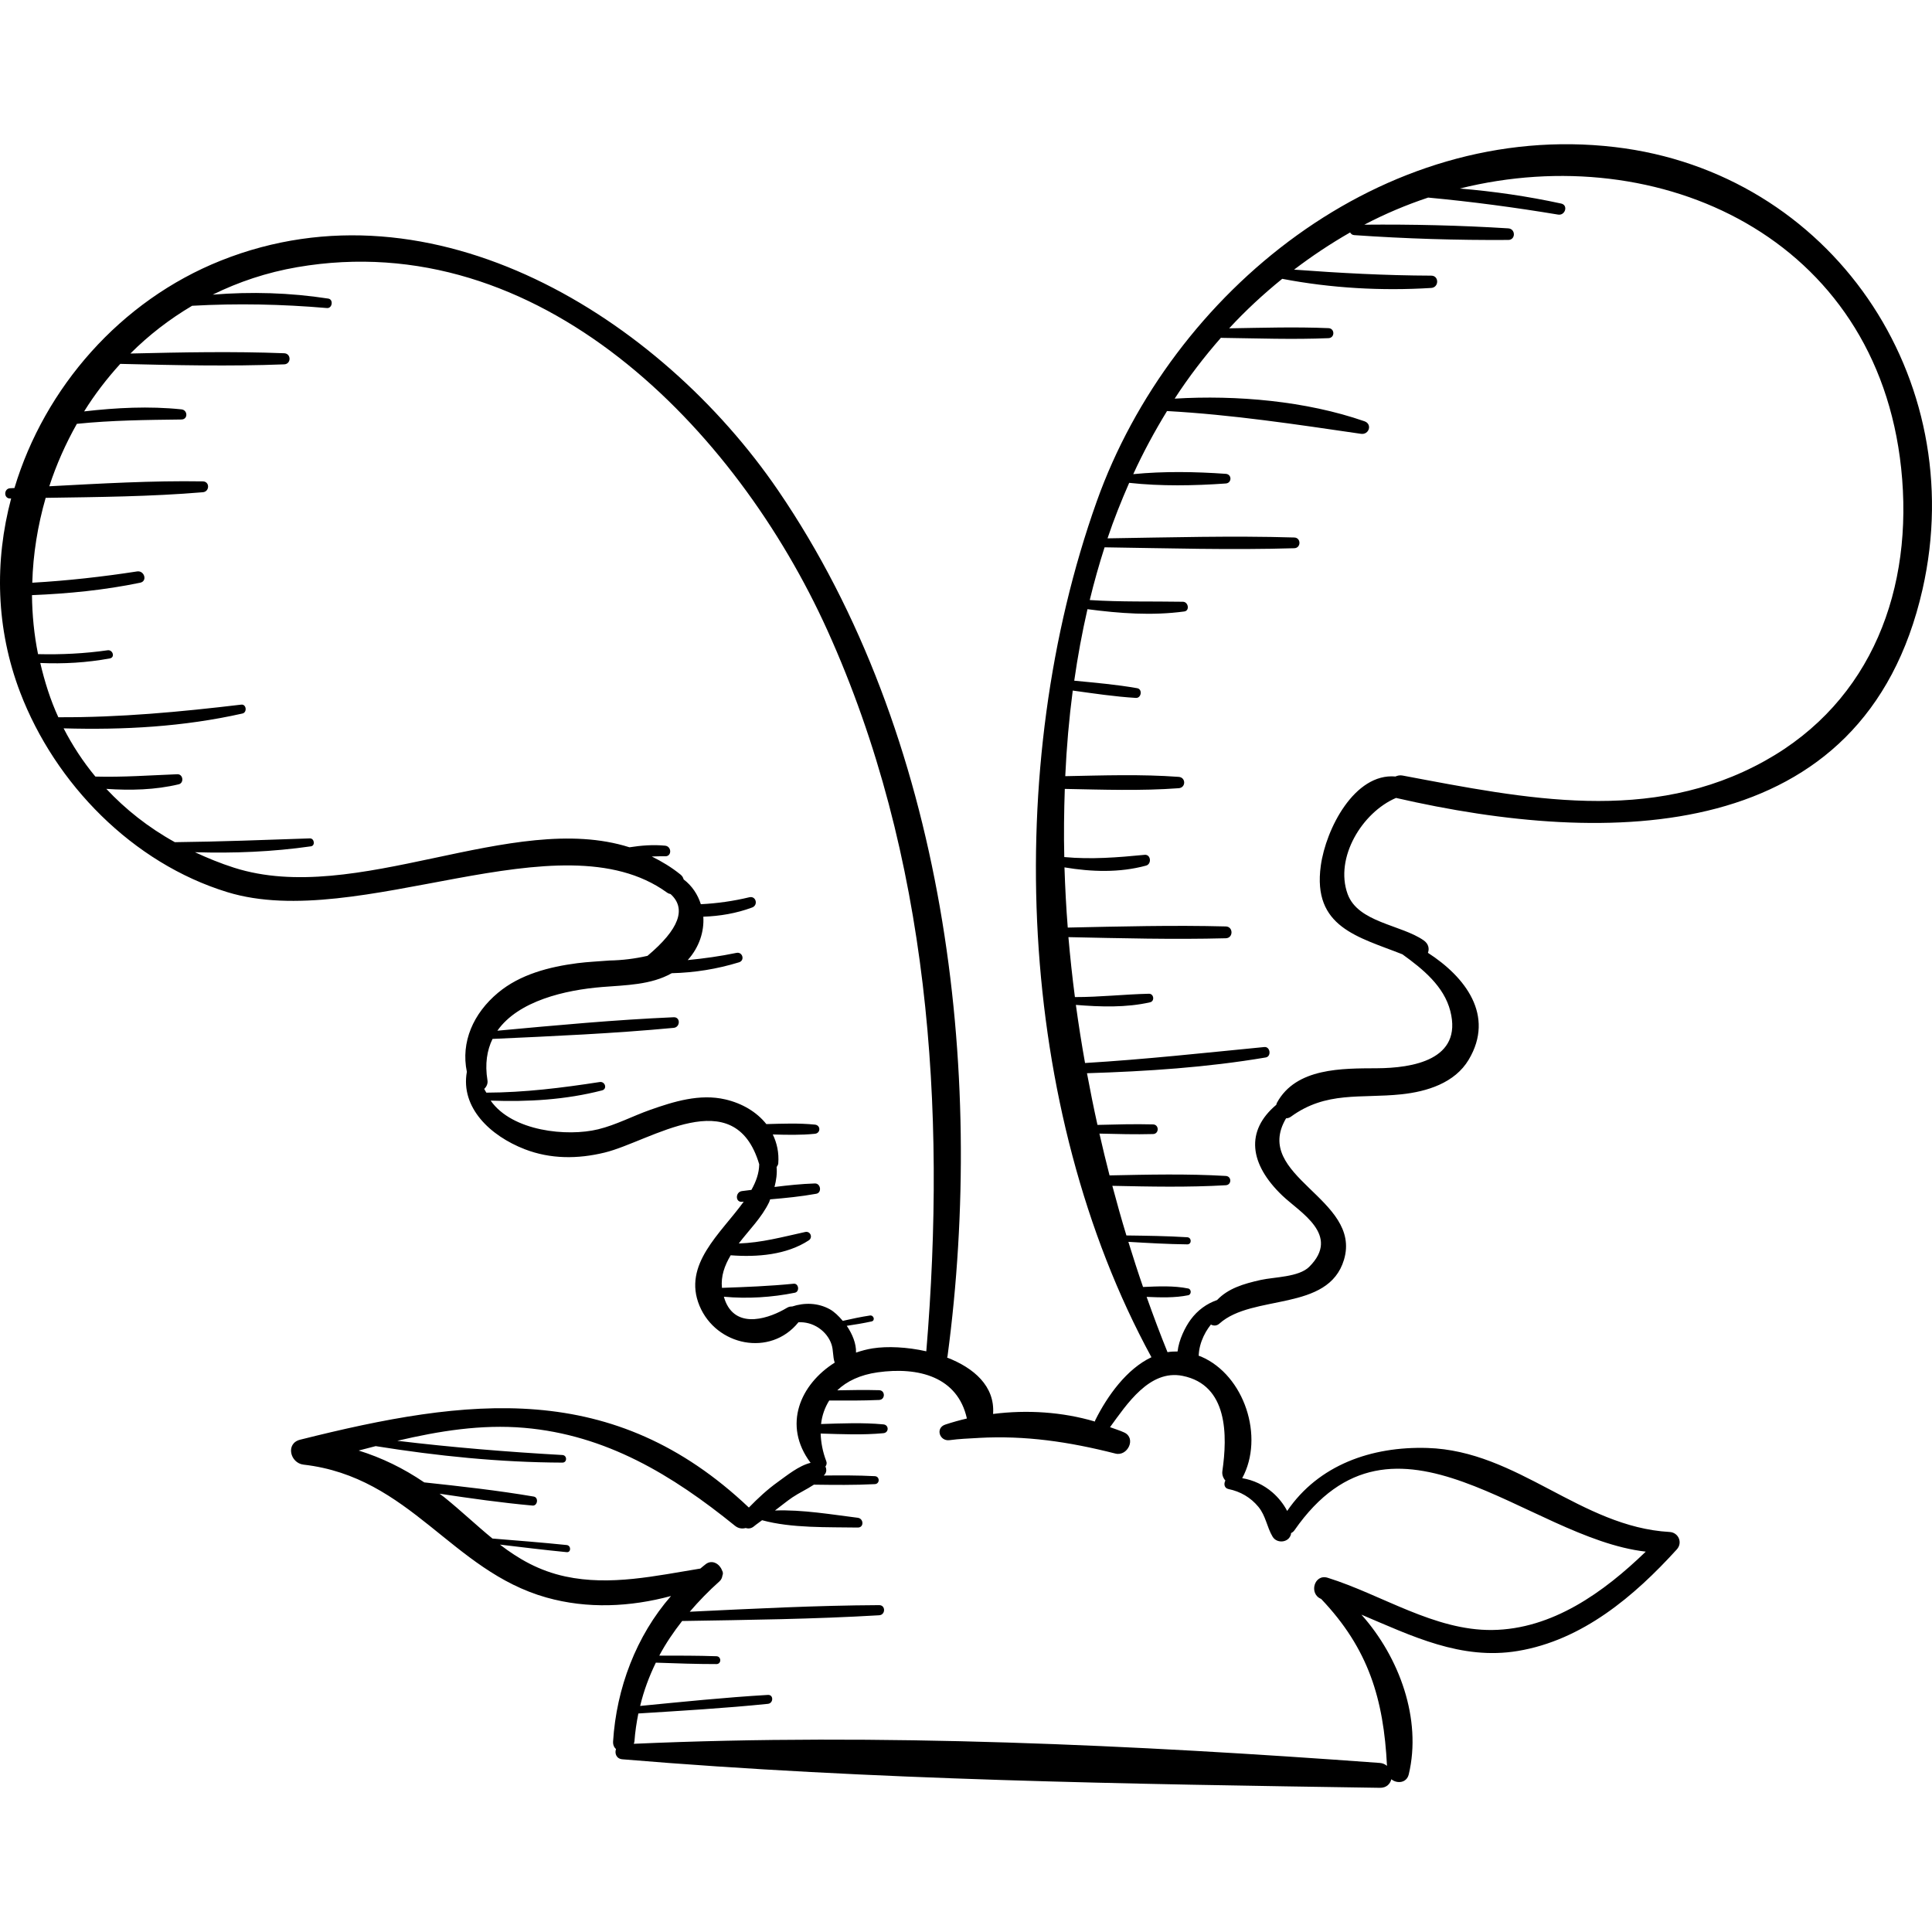 <?xml version="1.0" encoding="iso-8859-1"?>
<!-- Generator: Adobe Illustrator 18.0.0, SVG Export Plug-In . SVG Version: 6.00 Build 0)  -->
<!DOCTYPE svg PUBLIC "-//W3C//DTD SVG 1.1//EN" "http://www.w3.org/Graphics/SVG/1.1/DTD/svg11.dtd">
<svg version="1.1" id="Capa_1" xmlns="http://www.w3.org/2000/svg" xmlns:xlink="http://www.w3.org/1999/xlink" x="0px" y="0px"
	 viewBox="0 0 260.564 260.564" style="enable-background:new 0 0 260.564 260.564;" xml:space="preserve">
<g>
	<path d="M217.776,19.833c-31.226-3.663-59.767,19.46-69.863,47.797c-12.746,35.774-10.897,81.86,7.379,115.416
		c-3.328,1.572-5.937,5.202-7.572,8.484c-0.033,0.066-0.035,0.125-0.056,0.189c-4.391-1.299-9.149-1.606-13.73-1.022
		c0.273-3.749-2.598-6.213-6.202-7.605c0.015-0.06,0.049-0.106,0.057-0.171c5.17-38.782-0.302-83.773-22.846-116.78
		C89.036,42.853,58.47,23.713,29.802,35.14C16.239,40.546,6.014,52.3,1.949,65.819c-0.191,0.009-0.383,0.02-0.574,0.029
		c-0.885,0.039-0.894,1.404,0,1.382c0.043-0.001,0.086-0.001,0.128-0.002c-2.251,8.463-2.075,17.548,1.224,26.169
		c4.72,12.334,15.171,23.015,27.94,26.926c17.784,5.448,44.834-10.404,59.285,0.05c0.16,0.116,0.326,0.177,0.491,0.212
		c2.164,1.962,1.163,4.728-3.115,8.325c-1.692,0.39-3.404,0.6-5.135,0.632c-1.45,0.124-2.896,0.174-4.34,0.362
		c-3.769,0.491-7.704,1.498-10.688,3.99c-3.333,2.784-5.031,6.638-4.201,10.662c-0.864,4.826,3.144,8.627,7.793,10.432
		c3.495,1.356,7.185,1.334,10.781,0.459c6.208-1.51,17.528-9.667,20.857,1.578c-0.015,1.186-0.422,2.329-1.052,3.453
		c-0.422,0.053-0.846,0.11-1.267,0.16c-0.908,0.106-0.936,1.536,0,1.448c0.076-0.008,0.153-0.013,0.229-0.02
		c-3.09,4.283-8.282,8.479-5.962,14.045c2.253,5.407,9.539,6.911,13.316,2.254c0.008-0.01,0.01-0.022,0.018-0.031
		c0.937-0.051,1.886,0.184,2.751,0.766c0.786,0.529,1.417,1.306,1.717,2.213c0.272,0.821,0.152,1.658,0.433,2.463
		c-4.629,2.91-7.08,8.416-3.255,13.513c-1.59,0.382-3.199,1.71-4.409,2.575c-1.426,1.02-2.697,2.206-3.915,3.456
		c-18.31-17.349-37.846-14.838-60.516-9.152c-2.008,0.503-1.348,3.158,0.455,3.364c14.419,1.649,19.949,14.314,32.757,17.921
		c5.549,1.562,11.325,1.273,16.805-0.204c-4.706,5.384-7.366,12.464-7.813,19.602c-0.03,0.468,0.133,0.815,0.392,1.046
		c-0.205,0.571,0.046,1.306,0.858,1.374c33.711,2.823,68.336,3.335,102.167,3.846c0.885,0.014,1.383-0.517,1.542-1.155
		c0.754,0.623,2.066,0.531,2.352-0.666c1.768-7.401-1.232-15.762-6.388-21.532c6.798,2.871,13.449,6.169,21.092,4.898
		c8.71-1.449,15.706-7.377,21.447-13.699c0.822-0.905,0.232-2.281-0.973-2.349c-12.015-0.679-20.461-10.961-32.668-11.331
		c-7.564-0.229-14.682,2.299-18.91,8.496c-0.494-0.963-1.22-1.836-1.959-2.48c-1.189-1.035-2.594-1.688-4.105-1.942
		c3.017-5.54,0.311-13.884-5.543-16.397c-0.11-0.048-0.217-0.072-0.326-0.115c0.012-0.224,0.028-0.454,0.064-0.694
		c0.131-0.88,0.461-1.747,0.9-2.514c0.2-0.35,0.436-0.679,0.682-1c0.343,0.183,0.771,0.214,1.158-0.134
		c4.476-4.017,14.674-1.542,16.791-8.604c2.472-8.249-12.445-11.231-7.81-19.075c0.213-0.008,0.433-0.059,0.65-0.218
		c4.779-3.482,9.379-2.442,14.887-3.019c3.436-0.36,7.212-1.512,9.095-4.671c3.565-5.983-0.493-11.182-5.499-14.412
		c0.207-0.546,0.098-1.208-0.57-1.677c-3.032-2.125-8.871-2.395-10.268-6.27c-1.754-4.865,1.947-10.987,6.546-12.949
		c0.014,0.003,0.021,0.013,0.036,0.016c28.5,6.537,63.089,6.572,70.962-28.144C265.753,50.972,246.97,23.257,217.776,19.833z
		 M111.904,176.571c-1.591-0.874-3.42-0.915-5.074-0.366c-0.219-0.008-0.451,0.029-0.699,0.179c-2.23,1.347-6.656,2.967-8.262-0.789
		c-0.103-0.241-0.171-0.475-0.243-0.709c3.183,0.296,6.503,0.085,9.574-0.54c0.673-0.137,0.534-1.283-0.164-1.214
		c-3.242,0.322-6.438,0.447-9.668,0.557c-0.16-1.57,0.349-2.999,1.177-4.393c3.577,0.274,7.537-0.051,10.53-2.012
		c0.589-0.386,0.217-1.282-0.476-1.13c-3.102,0.682-5.906,1.45-8.963,1.55c1.405-1.844,3.078-3.46,4.099-5.579
		c0.061-0.127,0.075-0.245,0.131-0.371c2.087-0.179,4.172-0.382,6.222-0.755c0.788-0.143,0.601-1.415-0.188-1.39
		c-1.816,0.057-3.632,0.25-5.445,0.475c0.237-0.914,0.365-1.813,0.285-2.686c0.087-0.159,0.208-0.291,0.223-0.497
		c0.11-1.455-0.185-2.753-0.739-3.9c1.897,0.052,3.799,0.101,5.682-0.091c0.794-0.081,0.795-1.155,0-1.236
		c-2.17-0.221-4.367-0.127-6.551-0.071c-1.296-1.635-3.251-2.798-5.533-3.329c-3.439-0.8-6.936,0.279-10.148,1.414
		c-2.339,0.827-4.58,2.025-7.003,2.617c-4.171,1.02-11.59,0.282-14.497-3.868c5.048,0.182,10.114-0.111,15.02-1.378
		c0.747-0.193,0.415-1.241-0.311-1.129c-5.106,0.788-10.132,1.415-15.293,1.433c-0.081-0.179-0.213-0.323-0.279-0.513
		c0.306-0.287,0.505-0.704,0.432-1.148c-0.362-2.22-0.061-4.056,0.683-5.587c8.153-0.373,16.307-0.723,24.434-1.491
		c0.901-0.085,0.934-1.471,0-1.431c-7.945,0.344-15.863,1.086-23.781,1.816c2.825-4.026,9.14-5.493,14.145-5.895
		c3.157-0.254,6.579-0.273,9.371-1.86c3.076-0.076,6.096-0.555,9.08-1.472c0.815-0.25,0.477-1.442-0.35-1.27
		c-2.182,0.452-4.372,0.759-6.573,0.971c1.556-1.728,2.233-3.85,2.102-5.85c2.249-0.081,4.435-0.445,6.584-1.241
		c0.853-0.316,0.529-1.598-0.38-1.38c-2.154,0.518-4.333,0.826-6.538,0.936c-0.41-1.296-1.172-2.472-2.316-3.342
		c-0.065-0.231-0.176-0.453-0.402-0.637c-1.243-1.014-2.554-1.787-3.895-2.455c0.598-0.011,1.192-0.049,1.794-0.028
		c0.934,0.034,0.9-1.343,0-1.431c-1.632-0.159-3.223-0.028-4.807,0.216c-15.839-5.025-36.836,8.011-53.322,2.756
		c-1.875-0.598-3.611-1.318-5.283-2.091c5.226,0.162,10.486-0.052,15.646-0.794c0.61-0.088,0.461-1.091-0.145-1.07
		c-6.076,0.208-12.128,0.443-18.206,0.511c-3.619-2.003-6.672-4.449-9.245-7.19c3.259,0.225,6.613,0.142,9.762-0.615
		c0.752-0.18,0.6-1.388-0.184-1.358c-3.709,0.146-7.343,0.417-11.055,0.315c-1.683-2.033-3.103-4.217-4.282-6.505
		c8.112,0.233,16.175-0.208,24.121-2c0.657-0.148,0.529-1.28-0.162-1.198c-8.218,0.978-16.397,1.748-24.672,1.701
		c-1.079-2.345-1.846-4.809-2.435-7.317c3.153,0.137,6.249-0.039,9.384-0.617c0.73-0.134,0.406-1.199-0.303-1.098
		c-3.106,0.445-6.246,0.598-9.382,0.521c-0.53-2.608-0.788-5.276-0.818-7.957c4.903-0.199,9.783-0.678,14.596-1.676
		c1.009-0.209,0.562-1.673-0.419-1.521c-4.701,0.724-9.399,1.252-14.137,1.522c0.104-3.848,0.729-7.702,1.806-11.446
		c7.07-0.11,14.166-0.164,21.198-0.757c0.926-0.078,0.956-1.448,0-1.464c-6.892-0.113-13.811,0.295-20.709,0.66
		c0.949-2.913,2.202-5.735,3.718-8.421c4.696-0.482,9.386-0.527,14.108-0.585c0.897-0.011,0.858-1.277,0-1.366
		c-4.38-0.457-8.765-0.226-13.127,0.274c1.414-2.273,3.053-4.413,4.872-6.409c7.361,0.178,14.753,0.351,22.109,0.063
		c0.962-0.038,0.964-1.459,0-1.496c-6.9-0.27-13.831-0.127-20.74,0.036c2.454-2.457,5.245-4.618,8.322-6.439
		c6.073-0.342,12.105-0.215,18.189,0.307c0.722,0.063,0.9-1.166,0.173-1.277c-5.198-0.801-10.389-0.947-15.582-0.532
		c3.468-1.705,7.262-2.993,11.406-3.706c32.627-5.61,59.187,21.761,71.499,48.994c13.748,30.411,16.064,64.385,13.333,97.223
		c-2.597-0.586-5.255-0.705-7.226-0.398c-0.772,0.121-1.522,0.324-2.252,0.572c0.04-1.21-0.493-2.505-1.25-3.612
		c1.12-0.166,2.238-0.348,3.344-0.59c0.531-0.117,0.295-0.878-0.22-0.8c-1.231,0.186-2.448,0.447-3.662,0.722
		C113.11,177.486,112.513,176.905,111.904,176.571z M164.859,198.397c-0.072,0.499,0.111,0.947,0.404,1.281
		c-0.234,0.431-0.166,1.027,0.43,1.149c1.594,0.326,2.983,1.13,4.023,2.394c1.01,1.227,1.135,2.718,1.914,4.023
		c0.585,0.98,2.196,0.828,2.482-0.324c0.012-0.049-0.006-0.099,0.004-0.148c0.17-0.084,0.333-0.199,0.465-0.389
		c13.499-19.408,31.373,1.061,47.38,2.883c-5.666,5.479-12.596,10.471-20.711,10.568c-7.802,0.094-14.899-4.767-22.181-7.042
		c-1.821-0.568-2.582,2.171-0.889,2.851c6.405,6.728,8.43,13.516,8.881,22.516c-0.252-0.204-0.554-0.365-0.955-0.394
		c-33.075-2.428-67.456-4.058-100.63-2.583c0.033-0.109,0.083-0.206,0.091-0.333c0.092-1.3,0.284-2.542,0.527-3.756
		c5.83-0.371,11.662-0.704,17.475-1.299c0.756-0.077,0.784-1.249,0-1.204c-5.758,0.336-11.493,0.928-17.233,1.487
		c0.492-2.063,1.22-3.995,2.116-5.837c2.726,0.093,5.449,0.195,8.179,0.191c0.682-0.001,0.679-1.033,0-1.057
		c-2.573-0.091-5.143-0.081-7.715-0.084c0.871-1.637,1.92-3.181,3.084-4.669c8.862-0.149,17.725-0.247,26.574-0.773
		c0.871-0.052,0.887-1.37,0-1.366c-8.524,0.042-17.035,0.482-25.548,0.889c1.217-1.42,2.539-2.789,4.004-4.094
		c0.254-0.226,0.362-0.501,0.402-0.783c0.107-0.232,0.083-0.479-0.058-0.712c-0.306-0.838-1.285-1.476-2.157-0.855
		c-0.27,0.192-0.503,0.422-0.764,0.623c-6.008,0.976-12.144,2.367-18.197,1.067c-3.549-0.762-6.302-2.359-8.829-4.299
		c2.999,0.356,5.997,0.725,9.003,1.018c0.615,0.06,0.608-0.897,0-0.96c-3.333-0.344-6.674-0.604-10.013-0.877
		c-2.164-1.769-4.22-3.735-6.535-5.601c-0.2-0.161-0.4-0.288-0.6-0.444c4.169,0.626,8.344,1.219,12.539,1.599
		c0.687,0.062,0.852-1.097,0.164-1.214c-4.893-0.833-9.832-1.381-14.768-1.912c-2.836-1.925-5.724-3.321-8.842-4.295
		c0.763-0.202,1.528-0.4,2.293-0.596c8.359,1.335,16.704,2.19,25.183,2.224c0.663,0.003,0.654-0.988,0-1.025
		c-7.438-0.419-14.868-1.027-22.265-1.917c5.637-1.325,11.338-2.245,17.103-1.75c11.055,0.948,19.983,6.362,28.439,13.212
		c0.468,0.379,0.987,0.425,1.45,0.299c0.347,0.113,0.75,0.08,1.116-0.232c0.345-0.294,0.733-0.534,1.086-0.818
		c3.989,1.093,8.899,0.919,12.903,0.988c0.87,0.015,0.817-1.216,0-1.318c-3.435-0.426-7.482-1.121-11.164-0.98
		c0.793-0.588,1.547-1.227,2.363-1.779c0.859-0.581,1.949-1.082,2.888-1.706c2.741,0.036,5.48,0.071,8.219-0.072
		c0.69-0.036,0.692-1.037,0-1.073c-2.295-0.12-4.591-0.112-6.887-0.087c0.058-0.082,0.147-0.142,0.197-0.23
		c0.199-0.344,0.17-0.689,0.027-0.98c0.14-0.205,0.22-0.441,0.117-0.712c-0.498-1.305-0.721-2.554-0.762-3.74
		c2.82,0.085,5.675,0.215,8.464-0.048c0.762-0.072,0.764-1.115,0-1.187c-2.77-0.262-5.605-0.134-8.408-0.049
		c0.129-1.17,0.514-2.23,1.1-3.172c2.244,0.013,4.488,0.025,6.731-0.073c0.845-0.037,0.851-1.294,0-1.317
		c-1.882-0.051-3.764-0.022-5.646,0.018c1.282-1.235,3.101-2.096,5.438-2.426c5.529-0.78,10.804,0.609,12.044,6.227
		c-0.99,0.231-1.964,0.504-2.914,0.818c-1.369,0.453-0.778,2.285,0.579,2.101c1.31-0.178,2.557-0.222,3.817-0.294
		c0.048,0.008,0.091-0.014,0.139-0.011c6.277-0.339,12.083,0.507,18.412,2.114c1.64,0.417,2.843-2.062,1.197-2.839
		c-0.618-0.291-1.284-0.477-1.925-0.721c2.256-3.085,5.326-7.805,9.77-6.923C165.645,186.784,165.545,193.626,164.859,198.397z
		 M238.032,102.61c-15.484,8.62-32.248,5.115-48.871,1.985c-0.367-0.069-0.679,0.004-0.958,0.129
		c-5.524-0.487-9.387,7.068-10.071,12.028c-1.148,8.319,5.044,9.596,11.006,11.952c2.778,2,5.601,4.308,6.458,7.638
		c1.711,6.647-5.174,7.703-9.882,7.73c-4.689,0.027-10.912-0.088-13.494,4.65c-0.048,0.089-0.065,0.184-0.09,0.278
		c-4.187,3.52-3.648,7.98,0.815,12.246c2.366,2.262,7.923,5.313,3.63,9.602c-1.406,1.405-4.71,1.368-6.531,1.772
		c-2.369,0.526-4.412,1.152-5.898,2.711c-1.397,0.489-2.619,1.36-3.564,2.642c-0.738,1.001-1.592,2.718-1.766,4.297
		c-0.461-0.005-0.915,0.017-1.357,0.091c-0.976-2.4-1.912-4.9-2.818-7.454c1.894,0.081,3.824,0.144,5.61-0.222
		c0.45-0.092,0.45-0.817,0-0.91c-1.934-0.396-4.046-0.293-6.091-0.204c-0.688-1.985-1.342-4.025-1.981-6.087
		c2.647,0.156,5.292,0.31,7.945,0.339c0.622,0.007,0.612-0.922,0-0.96c-2.734-0.169-5.471-0.205-8.209-0.241
		c-0.667-2.19-1.293-4.43-1.897-6.693c5.103,0.107,10.209,0.218,15.303-0.081c0.805-0.047,0.806-1.205,0-1.252
		c-5.219-0.307-10.452-0.183-15.679-0.074c-0.481-1.856-0.931-3.741-1.365-5.637c2.41,0.059,4.824,0.126,7.231,0.061
		c0.837-0.023,0.838-1.278,0-1.301c-2.495-0.068-4.997,0.007-7.494,0.067c-0.512-2.298-0.978-4.627-1.415-6.97
		c8.07-0.252,16.148-0.775,24.11-2.126c0.787-0.134,0.614-1.484-0.19-1.406c-8.068,0.784-16.097,1.669-24.182,2.154
		c-0.464-2.591-0.875-5.206-1.236-7.836c3.323,0.27,6.804,0.383,10.013-0.355c0.644-0.148,0.504-1.165-0.156-1.15
		c-3.353,0.077-6.639,0.456-9.986,0.449c-0.354-2.682-0.64-5.38-0.877-8.084c7.073,0.149,14.155,0.336,21.226,0.152
		c1.025-0.027,1.027-1.567,0-1.594c-7.1-0.185-14.212,0.004-21.315,0.153c-0.217-2.704-0.353-5.412-0.443-8.119
		c3.652,0.611,7.42,0.739,11.006-0.239c0.779-0.212,0.656-1.537-0.197-1.453c-3.67,0.357-7.202,0.639-10.835,0.3
		c-0.076-3.074-0.033-6.138,0.07-9.191c5.117,0.099,10.273,0.283,15.364-0.094c0.982-0.072,0.984-1.456,0-1.529
		c-5.07-0.374-10.204-0.194-15.302-0.094c0.176-3.888,0.513-7.743,1.011-11.546c2.83,0.39,5.665,0.821,8.513,0.991
		c0.74,0.044,0.923-1.179,0.177-1.31c-2.803-0.493-5.652-0.738-8.489-1.012c0.464-3.264,1.059-6.482,1.784-9.645
		c4.33,0.572,8.714,0.897,13.056,0.309c0.763-0.103,0.548-1.297-0.177-1.31c-4.205-0.072-8.378,0.044-12.572-0.231
		c0.582-2.409,1.253-4.779,1.999-7.111c8.527,0.123,17.059,0.377,25.584,0.122c0.931-0.028,0.933-1.419,0-1.447
		c-8.392-0.252-16.792-0.01-25.186,0.115c0.856-2.558,1.852-5.042,2.921-7.485c4.271,0.468,8.754,0.389,13.029,0.086
		c0.836-0.059,0.838-1.242,0-1.301c-4.091-0.29-8.373-0.363-12.478,0.041c1.343-2.943,2.878-5.771,4.553-8.51
		c8.879,0.496,17.37,1.793,26.156,3.071c1.1,0.16,1.56-1.314,0.467-1.694c-7.874-2.736-17.221-3.553-25.591-3.052
		c1.871-2.885,3.966-5.623,6.251-8.225c0.027,0.003,0.036,0.028,0.065,0.029c4.807,0.064,9.626,0.243,14.431,0.041
		c0.868-0.037,0.87-1.313,0-1.35c-4.46-0.188-8.933-0.049-13.397,0.024c2.187-2.371,4.581-4.592,7.154-6.676
		c6.577,1.261,13.433,1.648,20.097,1.23c1.056-0.067,1.078-1.656,0-1.659c-6.209-0.021-12.329-0.352-18.497-0.81
		c2.361-1.797,4.871-3.478,7.558-5.016c0.108,0.187,0.272,0.341,0.551,0.361c6.888,0.479,13.877,0.698,20.781,0.65
		c1.012-0.008,0.996-1.499,0-1.562c-6.438-0.403-12.959-0.555-19.419-0.496c2.797-1.465,5.68-2.681,8.61-3.655
		c5.882,0.548,11.699,1.326,17.528,2.294c0.962,0.159,1.396-1.276,0.411-1.49c-4.497-0.977-9.079-1.644-13.674-2.024
		c26.913-6.704,56.225,6.567,59.529,37.725C258.12,79.307,252.503,94.554,238.032,102.61z"/>
</g>
<g>
</g>
<g>
</g>
<g>
</g>
<g>
</g>
<g>
</g>
<g>
</g>
<g>
</g>
<g>
</g>
<g>
</g>
<g>
</g>
<g>
</g>
<g>
</g>
<g>
</g>
<g>
</g>
<g>
</g>
</svg>
